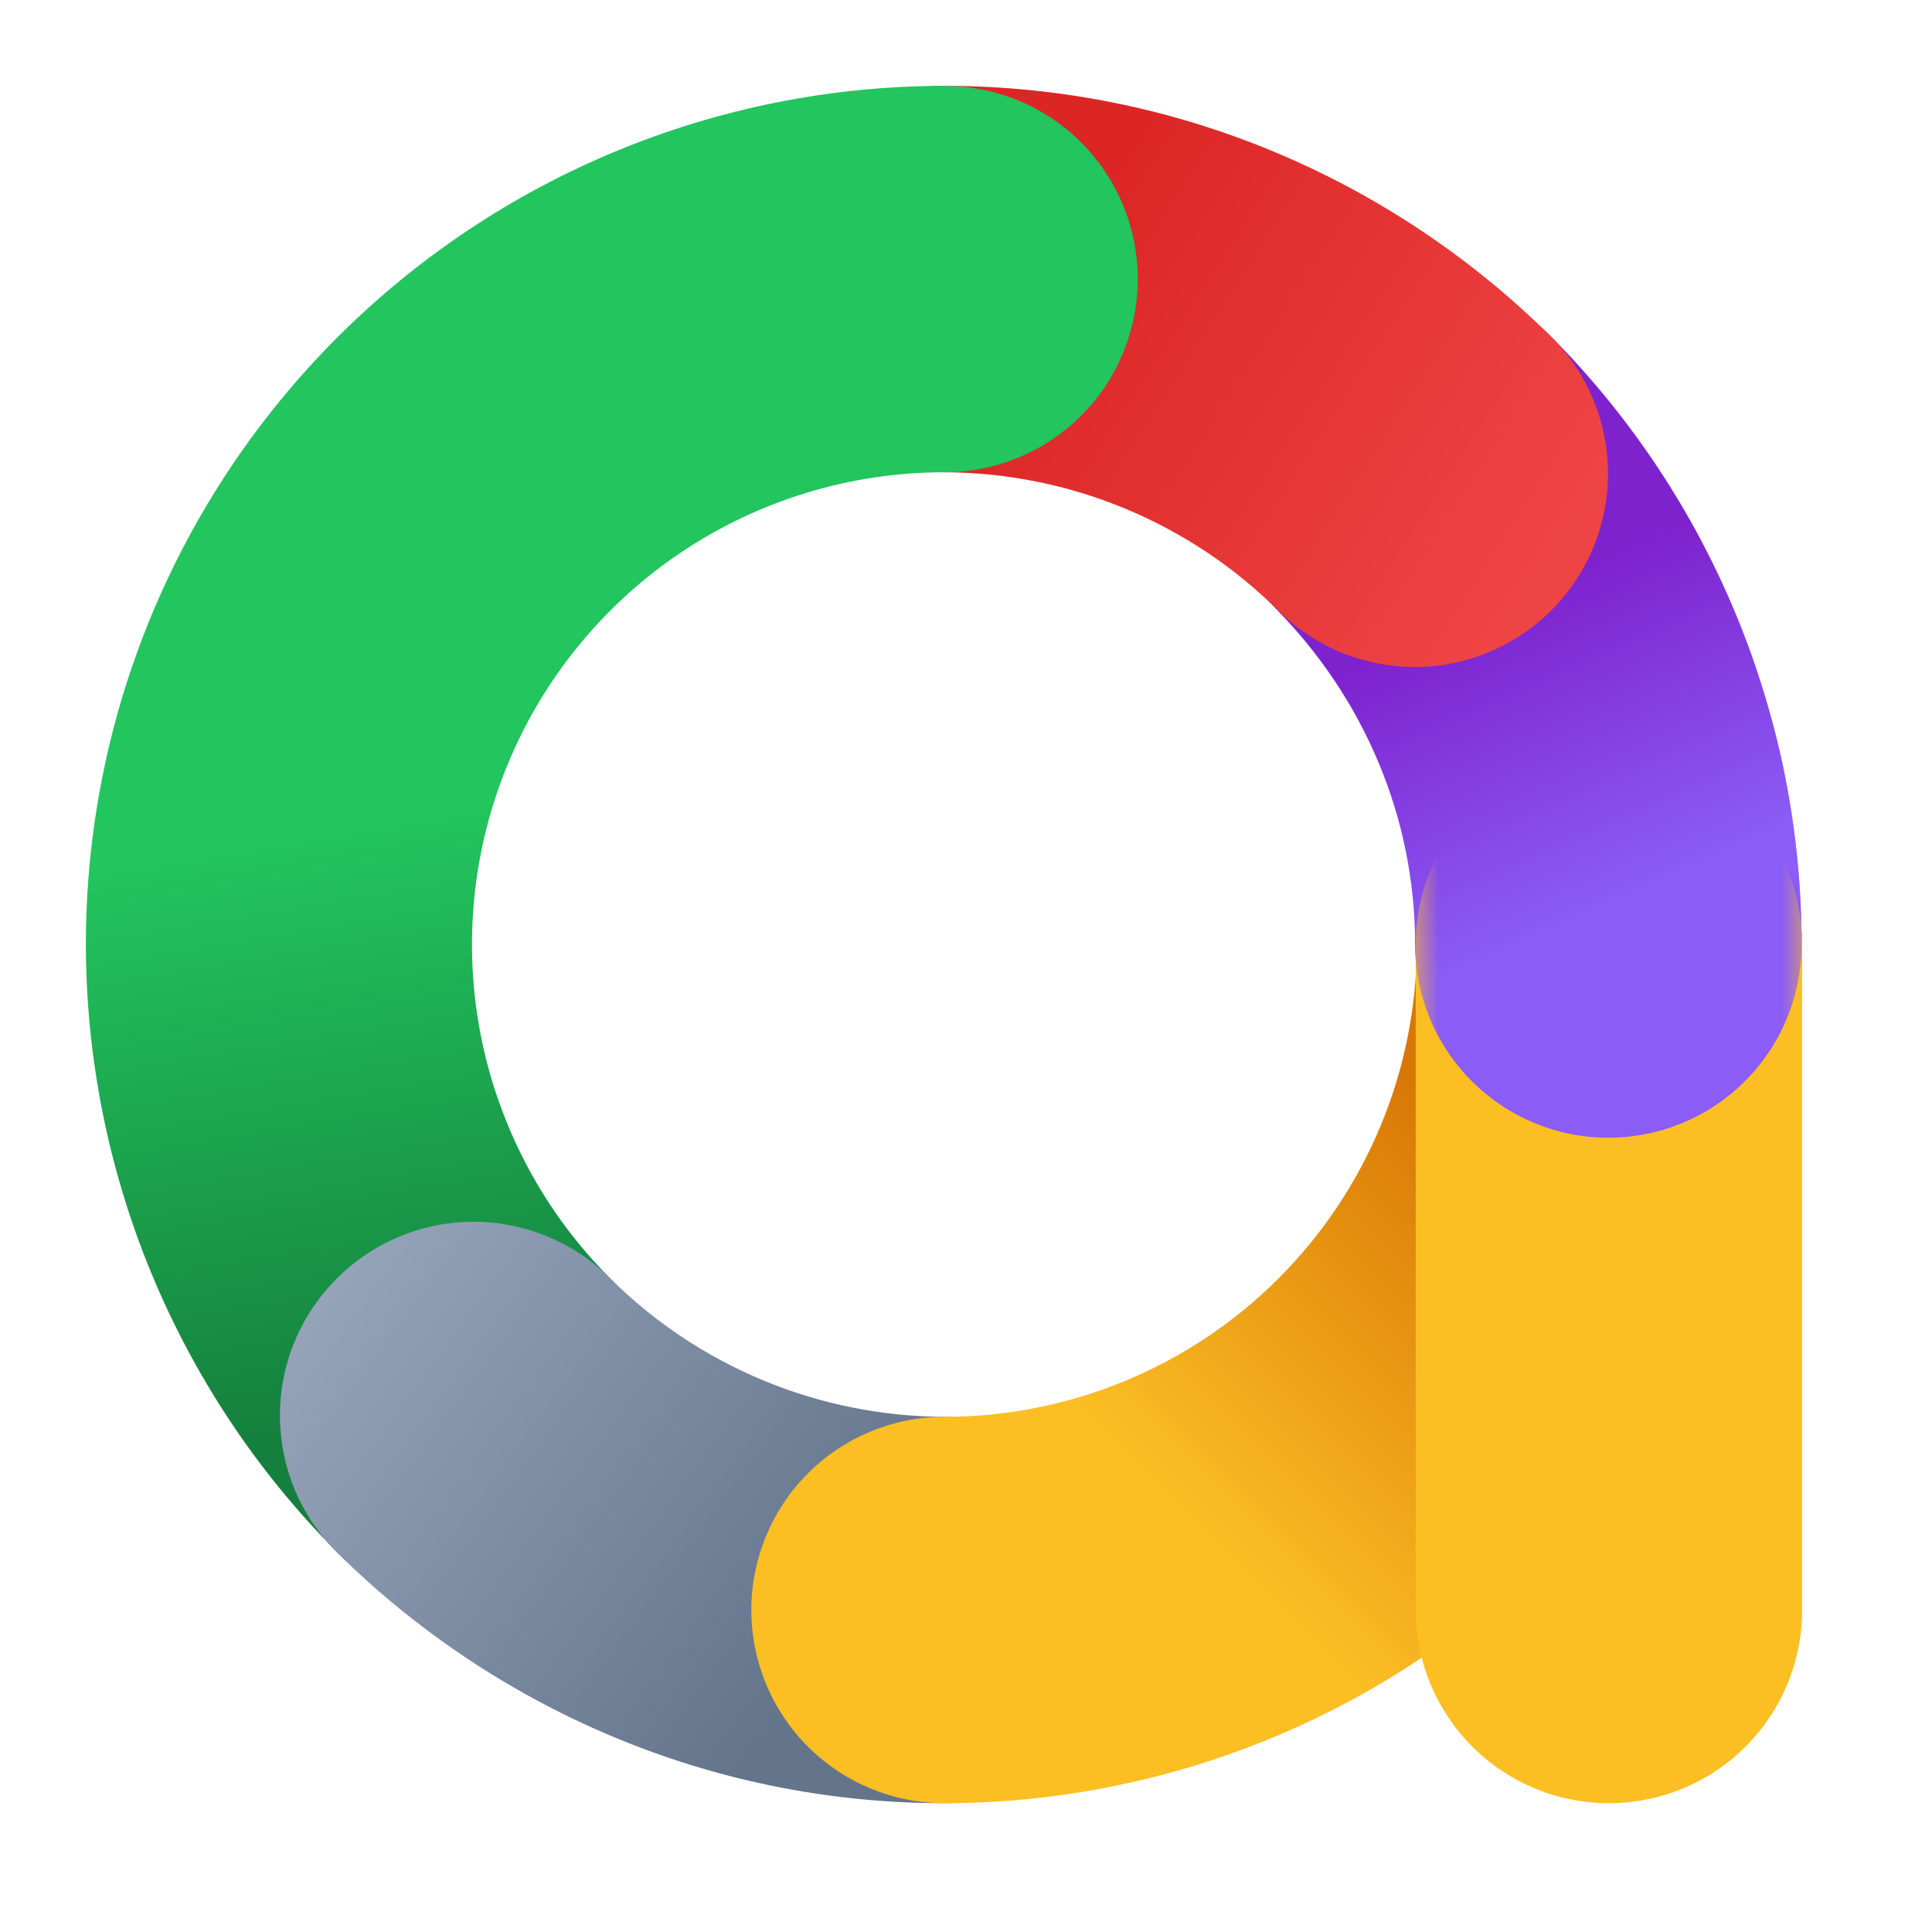 <svg width="45" height="45" viewBox="0 0 45 45" fill="none" xmlns="http://www.w3.org/2000/svg">
<path fill-rule="evenodd" clip-rule="evenodd" d="M29.788 7.825C30.209 7.409 30.708 7.08 31.257 6.857C31.806 6.634 32.393 6.522 32.985 6.526C33.578 6.531 34.163 6.653 34.708 6.884C35.254 7.115 35.748 7.452 36.163 7.875C39.879 11.637 41.962 16.712 41.962 22C41.962 23.194 41.488 24.338 40.644 25.182C39.8 26.026 38.656 26.5 37.462 26.5C36.269 26.5 35.124 26.026 34.281 25.182C33.437 24.338 32.962 23.194 32.962 22C32.962 19 31.738 16.238 29.738 14.2C29.32 13.78 28.99 13.281 28.767 12.732C28.543 12.184 28.429 11.597 28.433 11.005C28.436 10.412 28.556 9.827 28.787 9.281C29.017 8.735 29.353 8.241 29.775 7.825H29.788Z" fill="url(#paint0_linear_65_52)"/>
<path fill-rule="evenodd" clip-rule="evenodd" d="M17.5 6.5C17.5 5.307 17.974 4.162 18.818 3.318C19.662 2.474 20.806 2 22 2C27.5 2 32.5 4.25 36.112 7.825C36.963 8.664 37.445 9.806 37.453 11C37.462 12.195 36.995 13.343 36.156 14.194C35.741 14.615 35.247 14.95 34.702 15.18C34.157 15.41 33.572 15.531 32.981 15.535C31.787 15.543 30.638 15.076 29.788 14.238C27.72 12.175 24.921 11.011 22 11C20.806 11 19.662 10.526 18.818 9.682C17.974 8.838 17.5 7.693 17.5 6.5Z" fill="url(#paint1_linear_65_52)"/>
<path fill-rule="evenodd" clip-rule="evenodd" d="M2 22C2 16.696 4.107 11.609 7.858 7.858C11.609 4.107 16.696 2 22 2C23.194 2 24.338 2.474 25.182 3.318C26.026 4.162 26.5 5.307 26.5 6.5C26.5 7.693 26.026 8.838 25.182 9.682C24.338 10.526 23.194 11 22 11C19.821 10.999 17.691 11.645 15.88 12.855C14.069 14.066 12.658 15.788 11.826 17.802C10.995 19.816 10.78 22.031 11.209 24.167C11.639 26.303 12.693 28.264 14.238 29.8C15.076 30.65 15.543 31.799 15.535 32.993C15.526 34.188 15.044 35.33 14.194 36.169C13.343 37.008 12.195 37.474 11 37.466C9.806 37.458 8.664 36.975 7.825 36.125C4.1 32.367 2.007 27.291 2 22Z" fill="url(#paint2_linear_65_52)"/>
<path fill-rule="evenodd" clip-rule="evenodd" d="M7.825 29.8C8.241 29.378 8.735 29.042 9.281 28.812C9.827 28.581 10.412 28.461 11.005 28.458C11.597 28.454 12.184 28.568 12.732 28.792C13.281 29.015 13.78 29.345 14.2 29.762C16.268 31.825 19.067 32.989 21.988 33C23.181 33 24.326 33.474 25.169 34.318C26.013 35.162 26.488 36.306 26.488 37.5C26.488 38.694 26.013 39.838 25.169 40.682C24.326 41.526 23.181 42 21.988 42C16.488 42 11.488 39.75 7.863 36.175C7.441 35.759 7.105 35.265 6.874 34.719C6.644 34.173 6.524 33.587 6.52 32.995C6.517 32.403 6.63 31.816 6.854 31.268C7.078 30.719 7.408 30.221 7.825 29.8Z" fill="url(#paint3_linear_65_52)"/>
<path fill-rule="evenodd" clip-rule="evenodd" d="M37.475 17.5C38.066 17.5 38.651 17.616 39.197 17.843C39.743 18.069 40.239 18.4 40.657 18.818C41.075 19.236 41.406 19.732 41.633 20.278C41.859 20.824 41.975 21.409 41.975 22C41.975 27.3 39.871 32.383 36.126 36.133C32.381 39.883 27.3 41.993 22 42C20.806 42 19.662 41.526 18.818 40.682C17.974 39.838 17.5 38.694 17.5 37.5C17.5 36.306 17.974 35.162 18.818 34.318C19.662 33.474 20.806 33 22 33C23.445 33 24.875 32.715 26.209 32.163C27.544 31.61 28.757 30.8 29.778 29.778C30.8 28.757 31.61 27.544 32.163 26.209C32.715 24.875 33 23.445 33 22C33 21.409 33.116 20.824 33.343 20.278C33.569 19.732 33.9 19.236 34.318 18.818C34.736 18.4 35.232 18.069 35.778 17.843C36.324 17.616 36.909 17.5 37.5 17.5H37.475Z" fill="url(#paint4_linear_65_52)"/>
<path fill-rule="evenodd" clip-rule="evenodd" d="M37.475 17.5C38.066 17.5 38.651 17.616 39.197 17.843C39.743 18.069 40.239 18.4 40.657 18.818C41.075 19.236 41.406 19.732 41.633 20.278C41.859 20.824 41.975 21.409 41.975 22V37.5C41.975 38.694 41.501 39.838 40.657 40.682C39.813 41.526 38.669 42 37.475 42C36.282 42 35.137 41.526 34.293 40.682C33.449 39.838 32.975 38.694 32.975 37.5V22C32.975 20.806 33.449 19.662 34.293 18.818C35.137 17.974 36.282 17.5 37.475 17.5Z" fill="url(#paint5_linear_65_52)"/>
<mask id="mask0_65_52" style="mask-type:luminance" maskUnits="userSpaceOnUse" x="33" y="17" width="9" height="10">
<path d="M33 17H42V27H33V17Z" fill="white"/>
</mask>
<g mask="url(#mask0_65_52)">
<path fill-rule="evenodd" clip-rule="evenodd" d="M29.788 7.825C30.209 7.409 30.708 7.08 31.257 6.857C31.806 6.634 32.393 6.522 32.985 6.526C33.578 6.531 34.163 6.653 34.708 6.884C35.254 7.115 35.748 7.452 36.163 7.875C39.879 11.637 41.962 16.712 41.962 22C41.962 23.194 41.488 24.338 40.644 25.182C39.8 26.026 38.656 26.5 37.462 26.5C36.269 26.5 35.124 26.026 34.281 25.182C33.437 24.338 32.962 23.194 32.962 22C32.962 19 31.738 16.238 29.738 14.2C29.32 13.78 28.99 13.281 28.767 12.732C28.543 12.184 28.429 11.597 28.433 11.005C28.436 10.412 28.556 9.827 28.787 9.281C29.017 8.735 29.353 8.241 29.775 7.825H29.788Z" fill="url(#paint6_linear_65_52)"/>
</g>
<defs>
<linearGradient id="paint0_linear_65_52" x1="35" y1="14" x2="38" y2="20.763" gradientUnits="userSpaceOnUse">
<stop stop-color="#7E22CE"/>
<stop offset="1" stop-color="#8B5CF6"/>
</linearGradient>
<linearGradient id="paint1_linear_65_52" x1="35.5" y1="13.75" x2="24.25" y2="6.513" gradientUnits="userSpaceOnUse">
<stop stop-color="#EF4444"/>
<stop offset="1" stop-color="#DC2626"/>
</linearGradient>
<linearGradient id="paint2_linear_65_52" x1="6.5" y1="19.512" x2="8.75" y2="33.013" gradientUnits="userSpaceOnUse">
<stop stop-color="#22C55E"/>
<stop offset="1" stop-color="#15803D"/>
</linearGradient>
<linearGradient id="paint3_linear_65_52" x1="8" y1="29.762" x2="20" y2="38.513" gradientUnits="userSpaceOnUse">
<stop stop-color="#94A3B8"/>
<stop offset="0.96" stop-color="#64748B"/>
<stop offset="1" stop-color="#64748B"/>
</linearGradient>
<linearGradient id="paint4_linear_65_52" x1="37.5" y1="29.725" x2="29.738" y2="37.5" gradientUnits="userSpaceOnUse">
<stop stop-color="#D97706"/>
<stop offset="1" stop-color="#FBBF24"/>
</linearGradient>
<linearGradient id="paint5_linear_65_52" x1="38.5" y1="70.037" x2="40.288" y2="69.85" gradientUnits="userSpaceOnUse">
<stop stop-color="#FBBF24"/>
<stop offset="1" stop-color="#FBBF24"/>
</linearGradient>
<linearGradient id="paint6_linear_65_52" x1="35" y1="14" x2="38" y2="20.763" gradientUnits="userSpaceOnUse">
<stop stop-color="#7E22CE"/>
<stop offset="1" stop-color="#8B5CF6"/>
</linearGradient>
</defs>
</svg>
